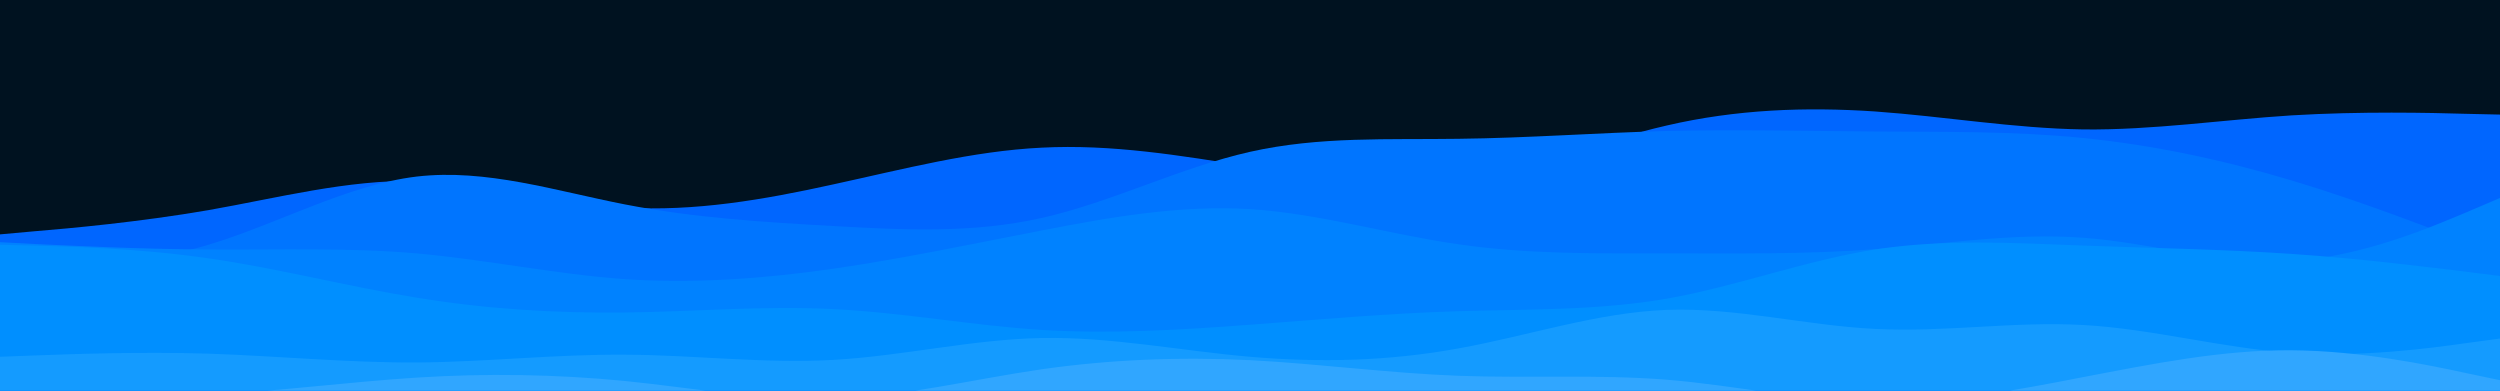 <svg id="visual" viewBox="0 0 960 150" width="960" height="150" xmlns="http://www.w3.org/2000/svg" xmlns:xlink="http://www.w3.org/1999/xlink" version="1.1"><rect x="0" y="0" width="960" height="200" fill="#001220"></rect><path d="M0 90L13.3 88.8C26.7 87.7 53.3 85.3 80 80.7C106.7 76 133.3 69 160 69.5C186.7 70 213.3 78 240 79.7C266.7 81.3 293.3 76.7 320 70.8C346.7 65 373.3 58 400 56.7C426.7 55.3 453.3 59.7 480 64C506.7 68.3 533.3 72.7 560 69.2C586.7 65.7 613.3 54.3 640 48.2C666.7 42 693.3 41 720 42.8C746.7 44.7 773.3 49.3 800 49.7C826.7 50 853.3 46 880 44.3C906.7 42.7 933.3 43.3 946.7 43.7L960 44L960 201L946.7 201C933.3 201 906.7 201 880 201C853.3 201 826.7 201 800 201C773.3 201 746.7 201 720 201C693.3 201 666.7 201 640 201C613.3 201 586.7 201 560 201C533.3 201 506.7 201 480 201C453.3 201 426.7 201 400 201C373.3 201 346.7 201 320 201C293.3 201 266.7 201 240 201C213.3 201 186.7 201 160 201C133.3 201 106.7 201 80 201C53.3 201 26.7 201 13.3 201L0 201Z" fill="#0066ff"></path><path d="M0 104L13.3 103.5C26.7 103 53.3 102 80 94C106.7 86 133.3 71 160 67.8C186.7 64.7 213.3 73.3 240 78.5C266.7 83.7 293.3 85.3 320 86.8C346.7 88.3 373.3 89.7 400 83.7C426.7 77.7 453.3 64.3 480 58.3C506.7 52.3 533.3 53.7 560 53.3C586.7 53 613.3 51 640 50.3C666.7 49.7 693.3 50.3 720 50.5C746.7 50.7 773.3 50.3 800 53C826.7 55.7 853.3 61.3 880 69.3C906.7 77.3 933.3 87.7 946.7 92.8L960 98L960 201L946.7 201C933.3 201 906.7 201 880 201C853.3 201 826.7 201 800 201C773.3 201 746.7 201 720 201C693.3 201 666.7 201 640 201C613.3 201 586.7 201 560 201C533.3 201 506.7 201 480 201C453.3 201 426.7 201 400 201C373.3 201 346.7 201 320 201C293.3 201 266.7 201 240 201C213.3 201 186.7 201 160 201C133.3 201 106.7 201 80 201C53.3 201 26.7 201 13.3 201L0 201Z" fill="#0075ff"></path><path d="M0 93L13.3 93.7C26.7 94.3 53.3 95.7 80 95.8C106.7 96 133.3 95 160 97.3C186.7 99.7 213.3 105.3 240 107.2C266.7 109 293.3 107 320 103.2C346.7 99.3 373.3 93.7 400 88.5C426.7 83.3 453.3 78.7 480 80.3C506.7 82 533.3 90 560 93.8C586.7 97.7 613.3 97.3 640 97.3C666.7 97.3 693.3 97.7 720 95.7C746.7 93.7 773.3 89.3 800 91.3C826.7 93.3 853.3 101.7 880 100.2C906.7 98.7 933.3 87.3 946.7 81.7L960 76L960 201L946.7 201C933.3 201 906.7 201 880 201C853.3 201 826.7 201 800 201C773.3 201 746.7 201 720 201C693.3 201 666.7 201 640 201C613.3 201 586.7 201 560 201C533.3 201 506.7 201 480 201C453.3 201 426.7 201 400 201C373.3 201 346.7 201 320 201C293.3 201 266.7 201 240 201C213.3 201 186.7 201 160 201C133.3 201 106.7 201 80 201C53.3 201 26.7 201 13.3 201L0 201Z" fill="#0082ff"></path><path d="M0 94L13.3 94.3C26.7 94.7 53.3 95.3 80 99.2C106.7 103 133.3 110 160 114.3C186.7 118.7 213.3 120.3 240 120C266.7 119.7 293.3 117.3 320 118.7C346.7 120 373.3 125 400 126.7C426.7 128.3 453.3 126.7 480 124.7C506.7 122.7 533.3 120.3 560 119.5C586.7 118.7 613.3 119.3 640 114.7C666.7 110 693.3 100 720 95.8C746.7 91.7 773.3 93.3 800 94.3C826.7 95.3 853.3 95.7 880 97.5C906.7 99.3 933.3 102.7 946.7 104.3L960 106L960 201L946.7 201C933.3 201 906.7 201 880 201C853.3 201 826.7 201 800 201C773.3 201 746.7 201 720 201C693.3 201 666.7 201 640 201C613.3 201 586.7 201 560 201C533.3 201 506.7 201 480 201C453.3 201 426.7 201 400 201C373.3 201 346.7 201 320 201C293.3 201 266.7 201 240 201C213.3 201 186.7 201 160 201C133.3 201 106.7 201 80 201C53.3 201 26.7 201 13.3 201L0 201Z" fill="#008fff"></path><path d="M0 137L13.3 136.5C26.7 136 53.3 135 80 135.8C106.7 136.7 133.3 139.3 160 139.2C186.7 139 213.3 136 240 136.2C266.7 136.3 293.3 139.7 320 138.2C346.7 136.7 373.3 130.3 400 129.8C426.7 129.3 453.3 134.7 480 137C506.7 139.3 533.3 138.7 560 133.8C586.7 129 613.3 120 640 119C666.7 118 693.3 125 720 126.3C746.7 127.7 773.3 123.3 800 124.8C826.7 126.3 853.3 133.7 880 135.5C906.7 137.3 933.3 133.7 946.7 131.8L960 130L960 201L946.7 201C933.3 201 906.7 201 880 201C853.3 201 826.7 201 800 201C773.3 201 746.7 201 720 201C693.3 201 666.7 201 640 201C613.3 201 586.7 201 560 201C533.3 201 506.7 201 480 201C453.3 201 426.7 201 400 201C373.3 201 346.7 201 320 201C293.3 201 266.7 201 240 201C213.3 201 186.7 201 160 201C133.3 201 106.7 201 80 201C53.3 201 26.7 201 13.3 201L0 201Z" fill="#149bff"></path><path d="M0 150L13.3 150.7C26.7 151.3 53.3 152.7 80 151.5C106.7 150.3 133.3 146.7 160 145C186.7 143.3 213.3 143.7 240 146.3C266.7 149 293.3 154 320 153.2C346.7 152.3 373.3 145.7 400 141.8C426.7 138 453.3 137 480 138.3C506.7 139.7 533.3 143.3 560 144.3C586.7 145.3 613.3 143.7 640 145.8C666.7 148 693.3 154 720 154.5C746.7 155 773.3 150 800 144.8C826.7 139.7 853.3 134.3 880 134.5C906.7 134.7 933.3 140.3 946.7 143.2L960 146L960 201L946.7 201C933.3 201 906.7 201 880 201C853.3 201 826.7 201 800 201C773.3 201 746.7 201 720 201C693.3 201 666.7 201 640 201C613.3 201 586.7 201 560 201C533.3 201 506.7 201 480 201C453.3 201 426.7 201 400 201C373.3 201 346.7 201 320 201C293.3 201 266.7 201 240 201C213.3 201 186.7 201 160 201C133.3 201 106.7 201 80 201C53.3 201 26.7 201 13.3 201L0 201Z" fill="#30a6ff"></path><path d="M0 155L13.3 155.2C26.7 155.3 53.3 155.7 80 156.5C106.7 157.3 133.3 158.7 160 161.3C186.7 164 213.3 168 240 165.8C266.7 163.7 293.3 155.3 320 152.2C346.7 149 373.3 151 400 153.7C426.7 156.3 453.3 159.7 480 162.2C506.7 164.7 533.3 166.3 560 168C586.7 169.7 613.3 171.3 640 172.2C666.7 173 693.3 173 720 172.3C746.7 171.7 773.3 170.3 800 167.3C826.7 164.3 853.3 159.7 880 157.5C906.7 155.3 933.3 155.7 946.7 155.8L960 156L960 201L946.7 201C933.3 201 906.7 201 880 201C853.3 201 826.7 201 800 201C773.3 201 746.7 201 720 201C693.3 201 666.7 201 640 201C613.3 201 586.7 201 560 201C533.3 201 506.7 201 480 201C453.3 201 426.7 201 400 201C373.3 201 346.7 201 320 201C293.3 201 266.7 201 240 201C213.3 201 186.7 201 160 201C133.3 201 106.7 201 80 201C53.3 201 26.7 201 13.3 201L0 201Z" fill="#46b1ff"></path><path d="M0 174L13.3 173.7C26.7 173.3 53.3 172.7 80 173.7C106.7 174.7 133.3 177.3 160 179.5C186.7 181.7 213.3 183.3 240 184.3C266.7 185.3 293.3 185.7 320 184.2C346.7 182.7 373.3 179.3 400 176C426.7 172.7 453.3 169.3 480 171.2C506.7 173 533.3 180 560 183.5C586.7 187 613.3 187 640 186.5C666.7 186 693.3 185 720 183.5C746.7 182 773.3 180 800 180C826.7 180 853.3 182 880 183.2C906.7 184.3 933.3 184.7 946.7 184.8L960 185L960 201L946.7 201C933.3 201 906.7 201 880 201C853.3 201 826.7 201 800 201C773.3 201 746.7 201 720 201C693.3 201 666.7 201 640 201C613.3 201 586.7 201 560 201C533.3 201 506.7 201 480 201C453.3 201 426.7 201 400 201C373.3 201 346.7 201 320 201C293.3 201 266.7 201 240 201C213.3 201 186.7 201 160 201C133.3 201 106.7 201 80 201C53.3 201 26.7 201 13.3 201L0 201Z" fill="#5cbbff"></path></svg>
